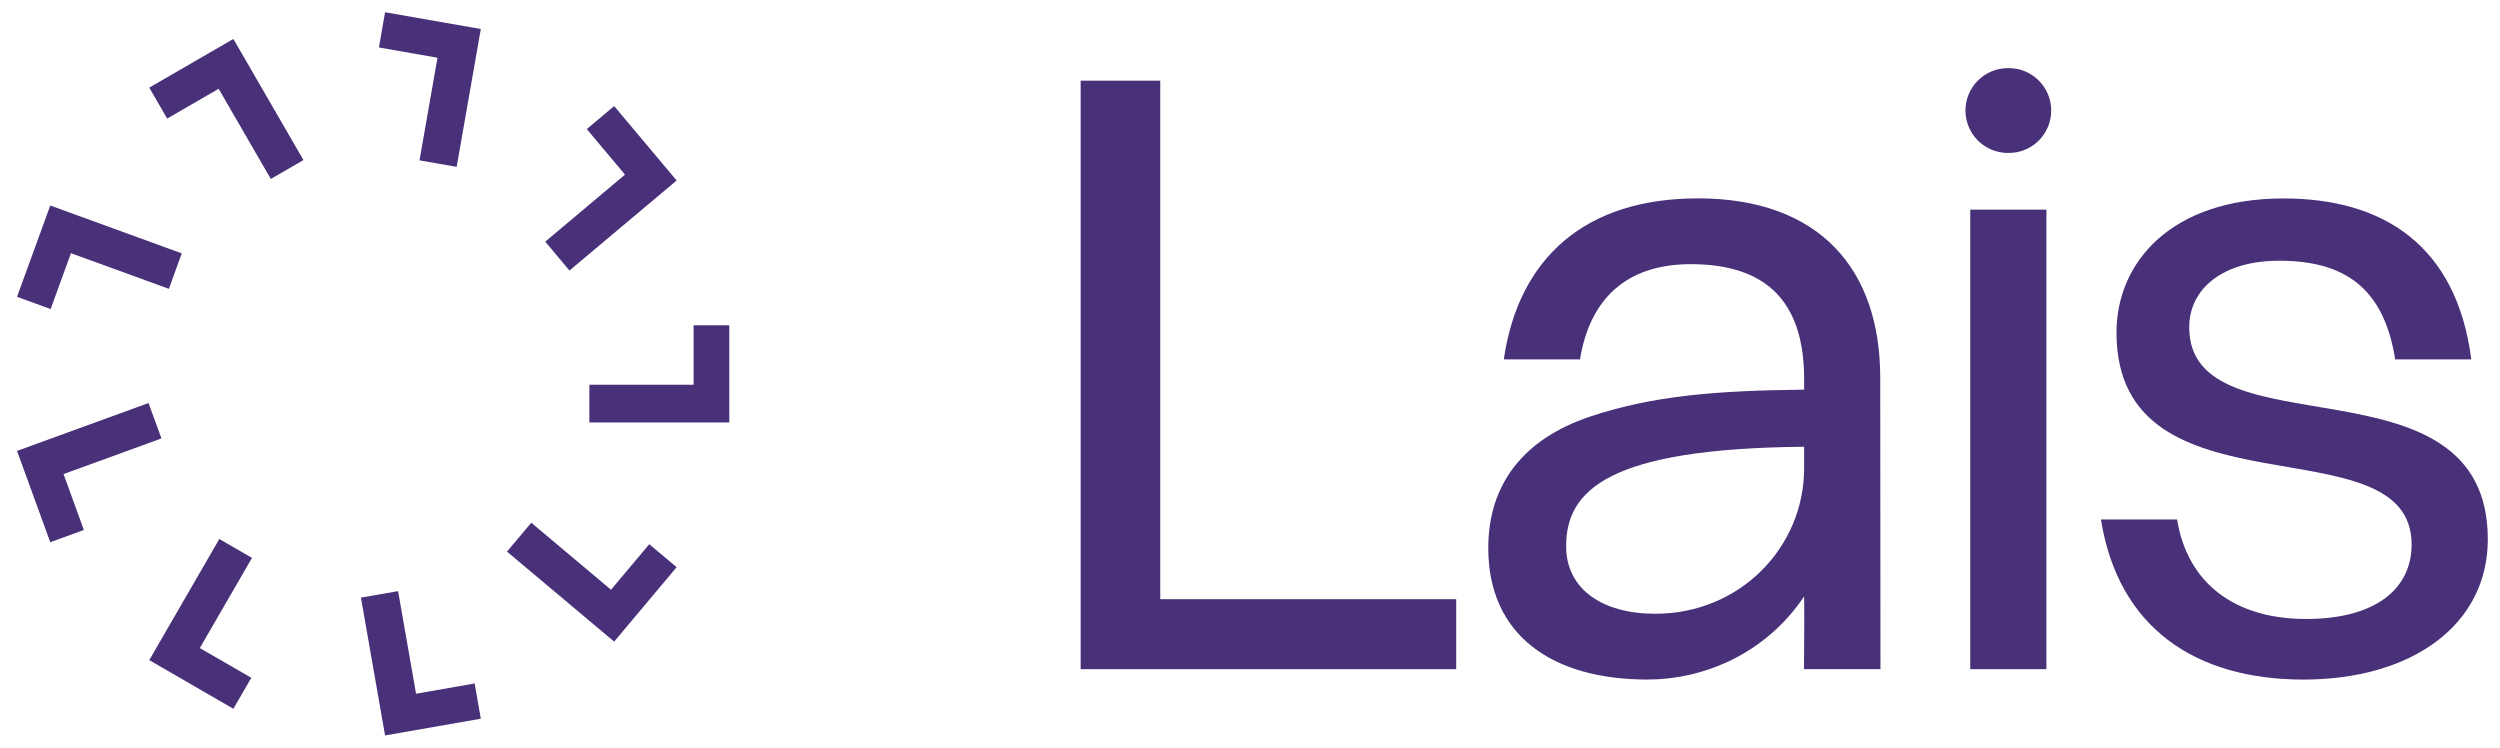 <svg width="107" height="32" viewBox="0 0 107 32" fill="none" xmlns="http://www.w3.org/2000/svg">
<g clip-path="url(#clip0_1811_2559)">
<path d="M16.218 2.032L18.724 2.471L17.955 6.864L19.545 7.141L20.579 1.242L16.481 0.524L16.218 2.032Z" fill="#49317A"/>
<path d="M24.373 11.579L28.96 7.725L26.286 4.54L25.114 5.525L26.75 7.473L23.336 10.343L24.373 11.579Z" fill="#49317A"/>
<path d="M29.685 16.467H25.225V18.081H31.214V13.922H29.685V16.467Z" fill="#49317A"/>
<path d="M26.151 25.24L22.738 22.372L21.699 23.609L26.286 27.461L28.96 24.276L27.789 23.291L26.151 25.24Z" fill="#49317A"/>
<path d="M17.807 29.692L17.038 25.3L15.448 25.578L16.481 31.477L20.579 30.761L20.315 29.252L17.807 29.692Z" fill="#49317A"/>
<path d="M9.387 23.069L6.388 28.253L9.989 30.336L10.756 29.009L8.552 27.737L10.786 23.877L9.387 23.069Z" fill="#49317A"/>
<path d="M6.909 18.765L6.358 17.249L0.729 19.299L2.151 23.206L3.589 22.683L2.72 20.29L6.909 18.765Z" fill="#49317A"/>
<path d="M3.037 10.837L7.228 12.362L7.779 10.844L2.151 8.796L0.729 12.704L2.167 13.228L3.037 10.837Z" fill="#49317A"/>
<path d="M6.388 3.75L7.155 5.075L9.358 3.8L11.591 7.66L12.988 6.851L9.989 1.667L6.388 3.75Z" fill="#49317A"/>
<path d="M49.659 3.453H46.252V28.64H62.326V25.646H49.659V3.453Z" fill="#49317A"/>
<path d="M72.658 8.491C67.844 8.491 64.993 11.046 64.363 15.379V15.382H67.624C68.031 12.862 69.549 11.306 72.365 11.306C75.736 11.306 77.217 13.048 77.217 16.233V16.677C73.439 16.716 70.734 16.938 68.069 17.825C65.18 18.788 63.698 20.75 63.698 23.455C63.698 27.195 66.438 29.085 70.512 29.085C72.883 29.085 75.548 28.01 77.216 25.529C77.233 26.711 77.211 27.729 77.211 28.64H80.484L80.474 16.158C80.474 11.564 77.919 8.489 72.658 8.489V8.491ZM77.216 20.047C77.216 23.418 74.475 26.269 70.846 26.269C68.55 26.268 67.031 25.195 67.031 23.379C67.031 20.972 68.846 19.195 77.216 19.121V20.047Z" fill="#49317A"/>
<path d="M87.587 8.973H84.327V28.64H87.587V8.973Z" fill="#49317A"/>
<path d="M85.977 2.916H85.937C84.935 2.916 84.122 3.729 84.122 4.731C84.122 5.733 84.935 6.546 85.937 6.546H85.977C86.979 6.546 87.792 5.734 87.792 4.731C87.792 3.728 86.979 2.916 85.977 2.916Z" fill="#49317A"/>
<path d="M93.698 14.01C93.698 12.381 95.105 11.159 97.55 11.159C100.327 11.159 102.03 12.307 102.513 15.381H105.772C105.142 10.493 101.994 8.493 97.734 8.493C92.919 8.493 90.586 11.234 90.586 14.233C90.586 22.381 103.217 17.937 103.217 23.307C103.217 25.158 101.734 26.492 98.698 26.492C95.662 26.492 93.623 24.975 93.18 22.234H89.92C90.66 26.864 93.957 29.086 98.588 29.086C103.218 29.086 106.478 26.753 106.478 23.085C106.478 14.973 93.699 19.492 93.699 14.011L93.698 14.01Z" fill="#49317A"/>
</g>
<defs>
<clipPath id="clip0_1811_2559">
<rect width="105.747" height="30.954" fill="white" transform="translate(0.729 0.524)"/>
</clipPath>
</defs>
</svg>
